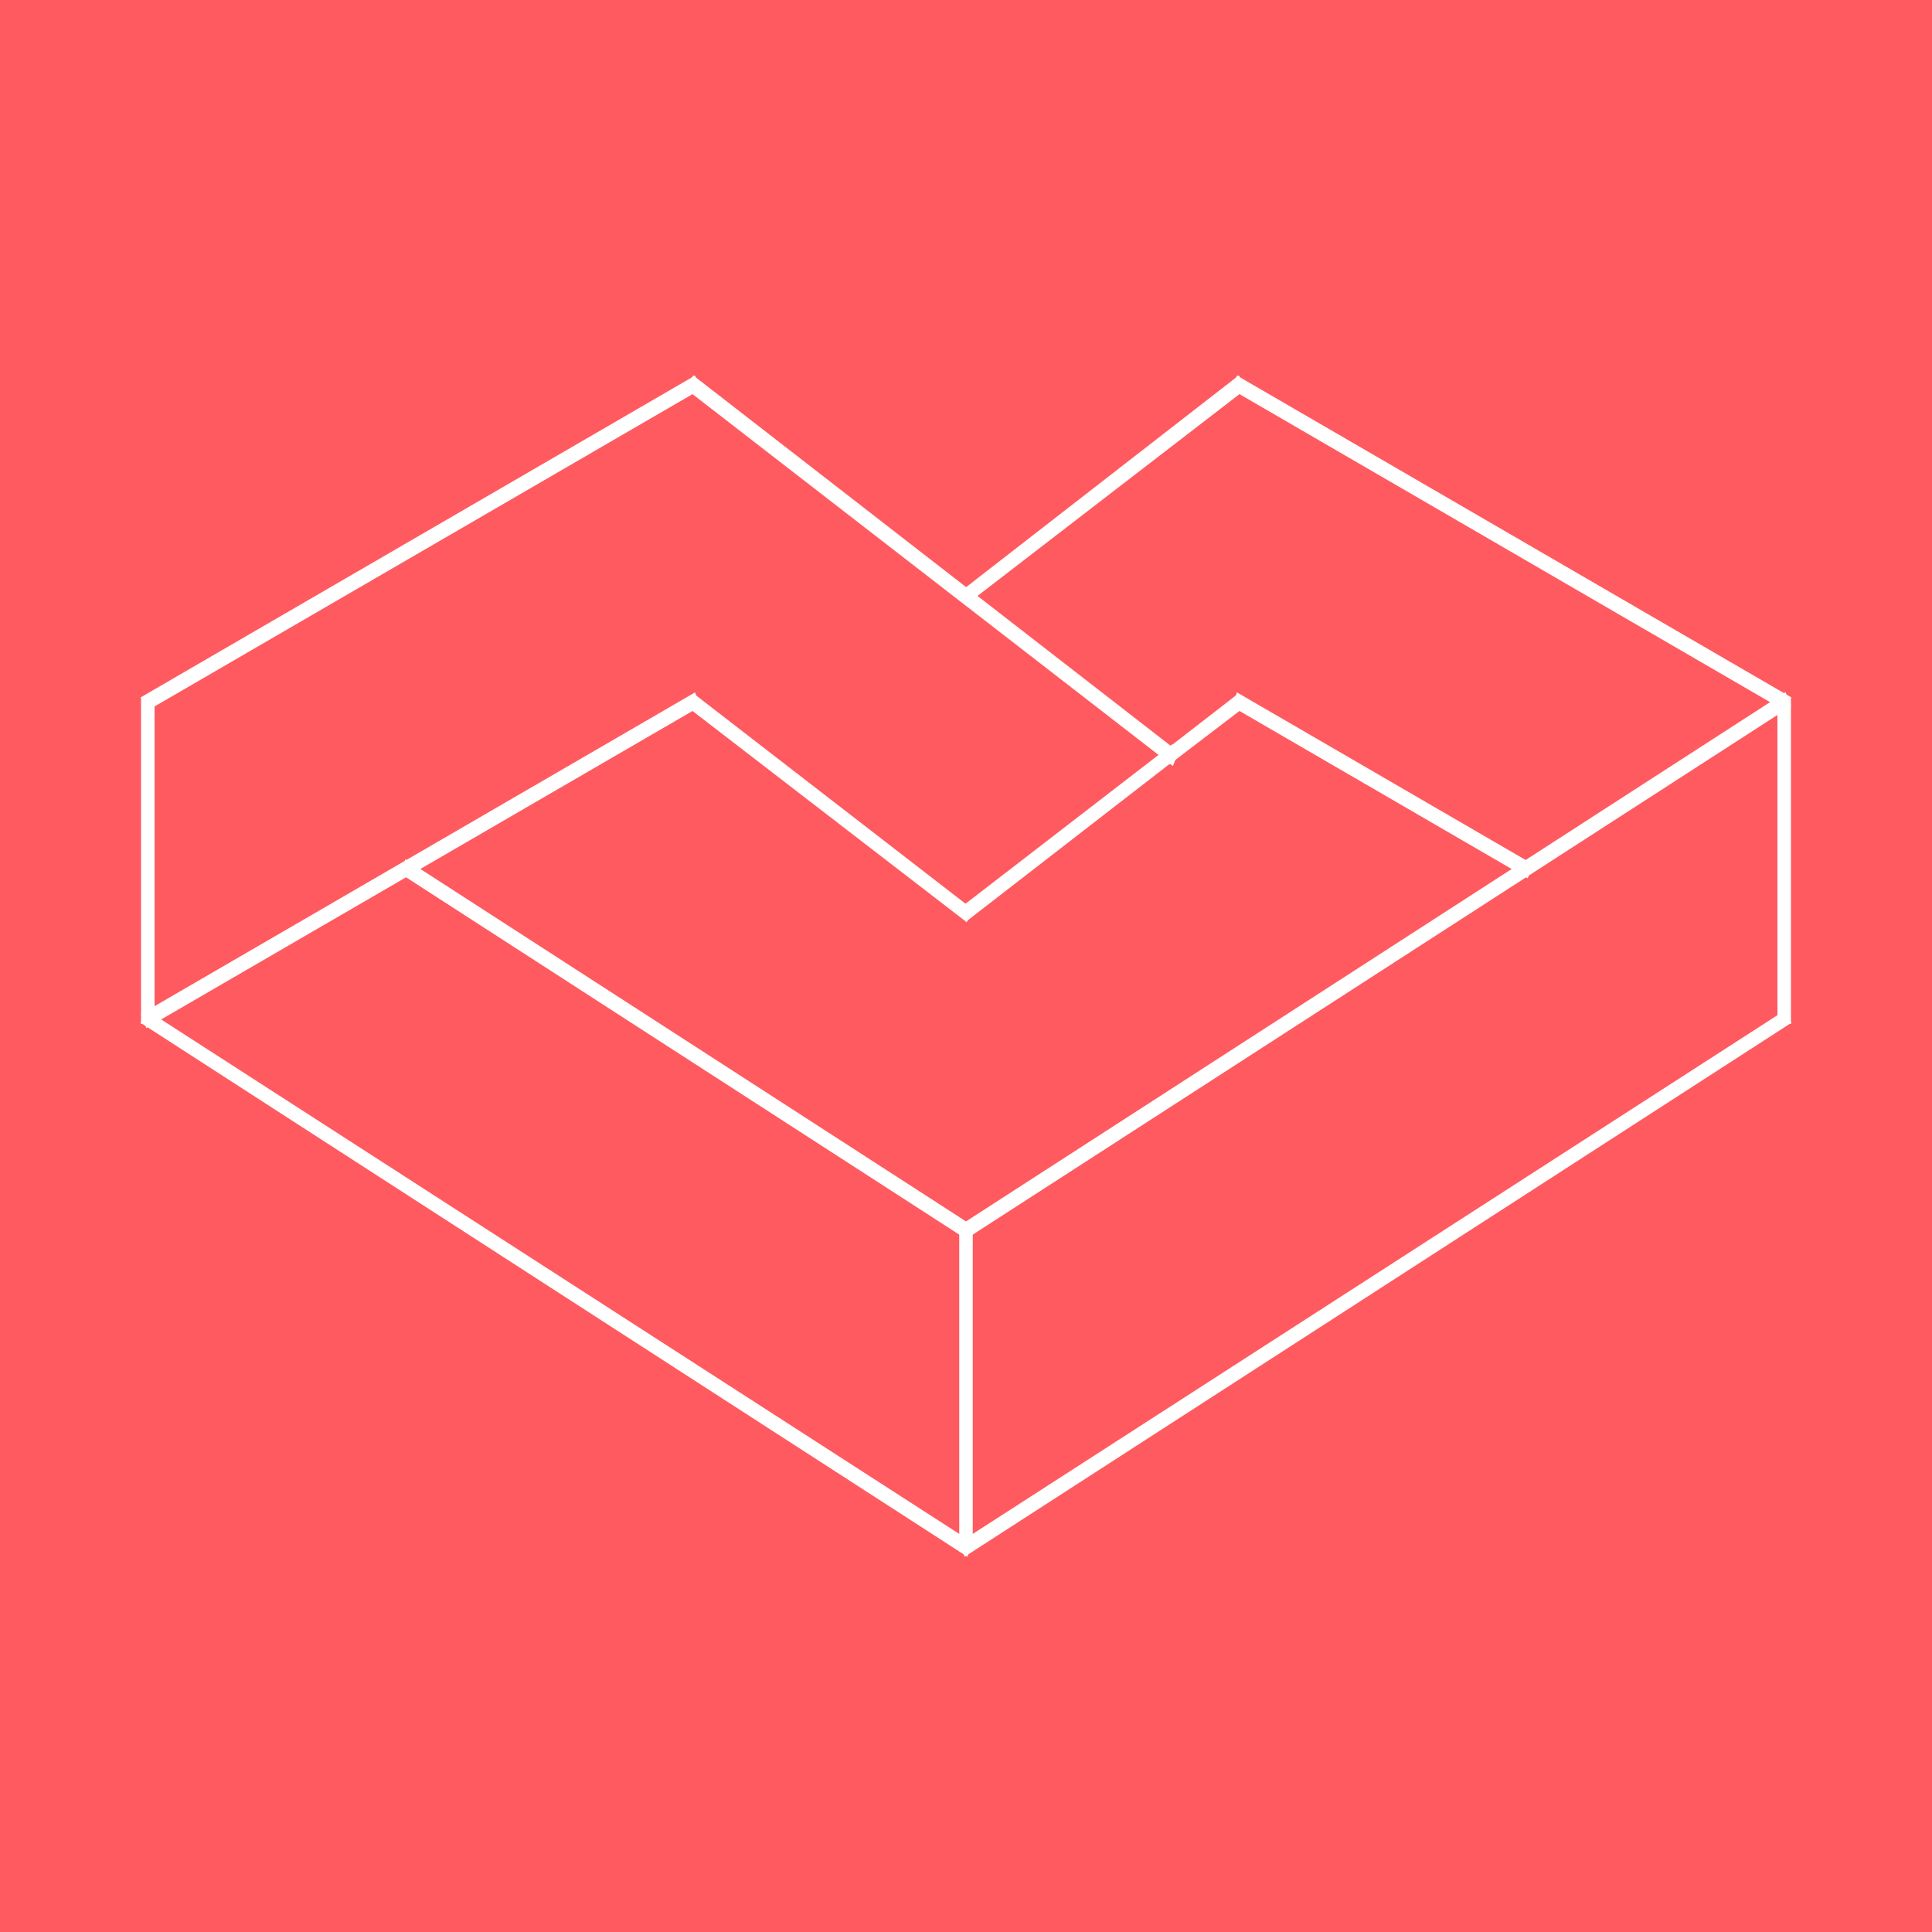 <?xml version="1.0" encoding="utf-8"?>
<!-- Generator: Adobe Illustrator 19.0.0, SVG Export Plug-In . SVG Version: 6.00 Build 0)  -->
<svg version="1.1" id="Layer_1" xmlns="http://www.w3.org/2000/svg" xmlns:xlink="http://www.w3.org/1999/xlink" x="0px" y="0px"
	 viewBox="0 0 200 200" style="enable-background:new 0 0 200 200;" xml:space="preserve">
<style type="text/css">
	.st0{fill:#FF5A5F;}
	.st1{fill:none;stroke:#FFFFFF;stroke-miterlimit:10;}
</style>
<rect id="XMLID_4_" class="st0" width="200" height="200"/>
<g id="XMLID_1_">
	<rect id="XMLID_8_" x="184.5" y="72.7" class="st1" width="0.4" height="32.8"/>
	<polygon id="XMLID_16_" class="st1" points="184.6,72.9 128.1,40.1 128.3,39.6 184.8,72.4 	"/>
	<polygon id="XMLID_3_" class="st1" points="15.4,105.7 15.2,105.2 71.7,72.4 71.9,72.9 	"/>
	<polygon id="XMLID_6_" class="st1" points="157.9,90.2 128.1,72.9 128.3,72.4 158.1,89.7 	"/>
	<polygon id="XMLID_10_" class="st1" points="100.1,127.6 99.9,127.1 184.6,72.4 184.8,72.9 	"/>
	<polygon id="XMLID_17_" class="st1" points="100.1,160.4 99.9,159.9 184.6,105.3 184.8,105.7 	"/>
	<polygon id="XMLID_12_" class="st1" points="15.4,72.9 15.2,72.4 71.7,39.6 71.9,40.1 	"/>
	<polygon id="XMLID_19_" class="st1" points="99.9,127.6 42,90.2 42.2,89.7 100.1,127.1 	"/>
	<polygon id="XMLID_2_" class="st1" points="99.9,160.4 15.2,105.7 15.4,105.3 100.1,159.9 	"/>
	<rect id="XMLID_11_" x="15.1" y="72.7" class="st1" width="0.4" height="32.8"/>
	<rect id="XMLID_20_" x="99.8" y="127.3" class="st1" width="0.4" height="32.8"/>
	<polygon id="XMLID_15_" class="st1" points="121.2,78.5 71.6,40.1 71.9,39.6 121.4,78 	"/>
	<polygon id="XMLID_7_" class="st1" points="99.9,94.7 71.6,72.9 71.9,72.5 100.1,94.3 	"/>
	<polygon id="XMLID_5_" class="st1" points="100.1,61.9 99.9,61.5 128.1,39.6 128.4,40.1 	"/>
	<polygon id="XMLID_9_" class="st1" points="121.2,78.4 121,78 128.1,72.5 128.4,72.9 	"/>
	<polygon id="XMLID_18_" class="st1" points="100.1,94.7 99.8,94.3 121.2,77.8 121.4,78.2 	"/>
</g>
</svg>
